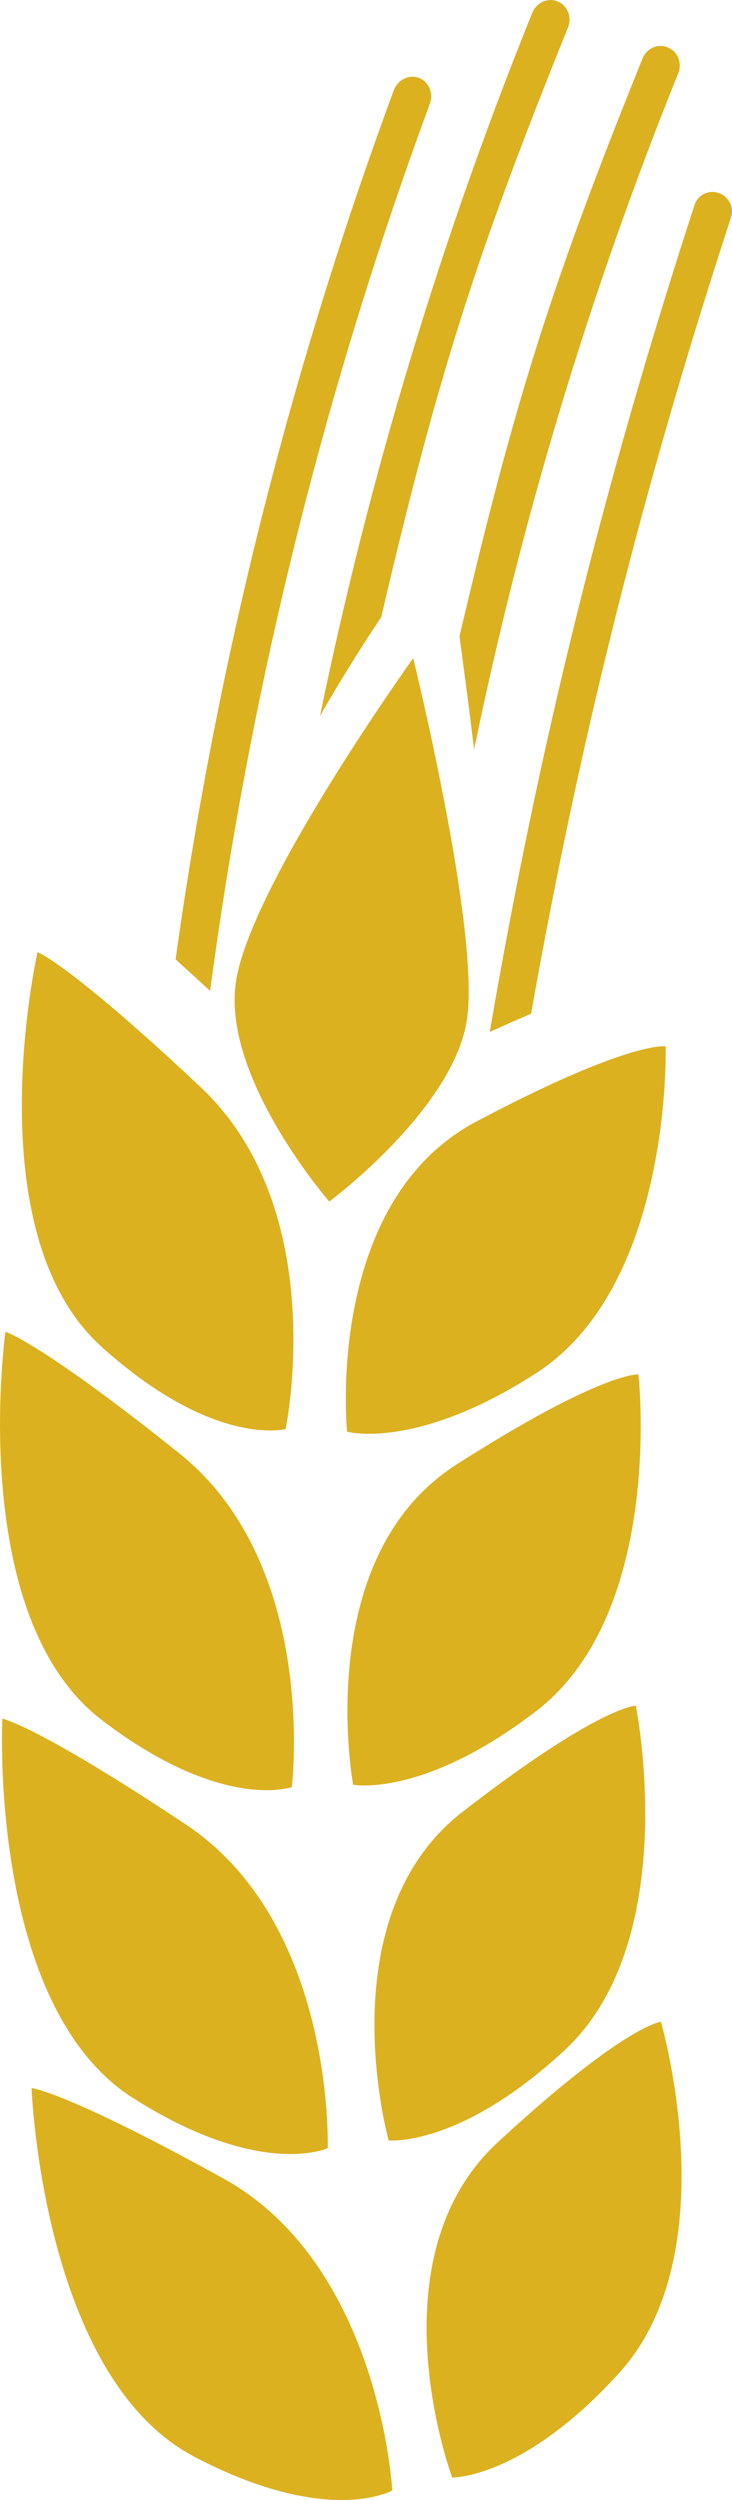 <svg version="1.1" id="图层_1" x="0px" y="0px" width="32.818px" height="112.066px" viewBox="0 0 32.818 112.066" enable-background="new 0 0 32.818 112.066" xml:space="preserve" xmlns="http://www.w3.org/2000/svg" xmlns:xlink="http://www.w3.org/1999/xlink" xmlns:xml="http://www.w3.org/XML/1998/namespace">
  <path fill="#DCB120" d="M8.998,48.737c5.862,5.515,3.807,15.322,3.807,15.322s-3.212,0.86-8.254-3.688
	c-5.7-5.145-2.87-17.69-2.87-17.69S3.136,43.22,8.998,48.737z M15.561,64.178c0,0-1.049-10.285,5.812-13.914
	c6.857-3.627,8.47-3.361,8.47-3.361s0.317,10.697-5.795,14.645C18.646,65.038,15.561,64.178,15.561,64.178z M20.946,45.631
	c-0.552,4.051-6.184,8.231-6.184,8.231s-4.779-5.493-4.195-9.783c0.58-4.289,7.958-14.575,7.958-14.575S21.497,41.582,20.946,45.631
	z M17.586,111.639c0,0-2.88,1.649-8.9-1.526C1.883,106.52,1.415,93.6,1.415,93.6s1.542,0.153,8.592,4.05
	C17.056,101.542,17.586,111.639,17.586,111.639z M22.319,96.029c5.688-5.258,7.311-5.399,7.311-5.399s3.024,10.334-1.857,15.727
	c-4.313,4.77-7.5,4.704-7.5,4.704S16.631,101.281,22.319,96.029z M14.692,96.296c0,0-3.01,1.396-8.741-2.256
	c-6.484-4.132-5.847-16.998-5.847-16.998s1.524,0.284,8.226,4.742C15.034,86.24,14.692,96.296,14.692,96.296z M17.424,95.948
	c0,0-2.796-10.002,3.329-14.743c6.122-4.742,7.753-4.745,7.753-4.745s2.134,10.508-3.198,15.451
	C20.598,96.276,17.424,95.948,17.424,95.948z M8.023,65.135c6.29,5.019,5.059,14.975,5.059,14.975s-3.126,1.121-8.521-3.008
	c-6.097-4.668-4.318-17.402-4.318-17.402S1.737,60.115,8.023,65.135z M15.832,80.003c0,0-1.896-10.177,4.635-14.354
	c6.527-4.174,8.156-4.039,8.156-4.039s1.194,10.637-4.562,15.075C18.973,80.607,15.832,80.003,15.832,80.003z M7.872,43.005
	c1.854-13.303,5.14-26.379,9.778-38.95c0.179-0.481,0.688-0.734,1.135-0.562c0.445,0.169,0.663,0.696,0.482,1.174
	c-4.729,12.819-8.039,26.173-9.846,39.752C8.867,43.91,8.353,43.442,7.872,43.005z M14.346,32.098
	c2.216-10.775,5.404-21.337,9.516-31.522c0.191-0.468,0.703-0.695,1.144-0.511c0.441,0.185,0.644,0.708,0.458,1.171
	c-4.177,10.352-5.853,15.666-8.373,26.428C16.322,28.816,15.32,30.387,14.346,32.098z M21.956,46.259
	c2.22-12.903,5.14-24.668,9.19-37.097c0.161-0.449,0.662-0.672,1.106-0.5c0.446,0.171,0.676,0.669,0.514,1.108
	c-3.906,11.942-6.756,23.287-8.957,35.673C23.232,45.688,22.62,45.958,21.956,46.259z M20.6,28.525
	c2.472-10.549,4.112-15.764,8.211-25.913c0.184-0.454,0.688-0.67,1.133-0.486c0.44,0.187,0.647,0.698,0.469,1.146
	c-3.956,9.8-7.024,19.964-9.158,30.333C21.026,31.701,20.785,29.888,20.6,28.525z" class="color c1"/>
</svg>